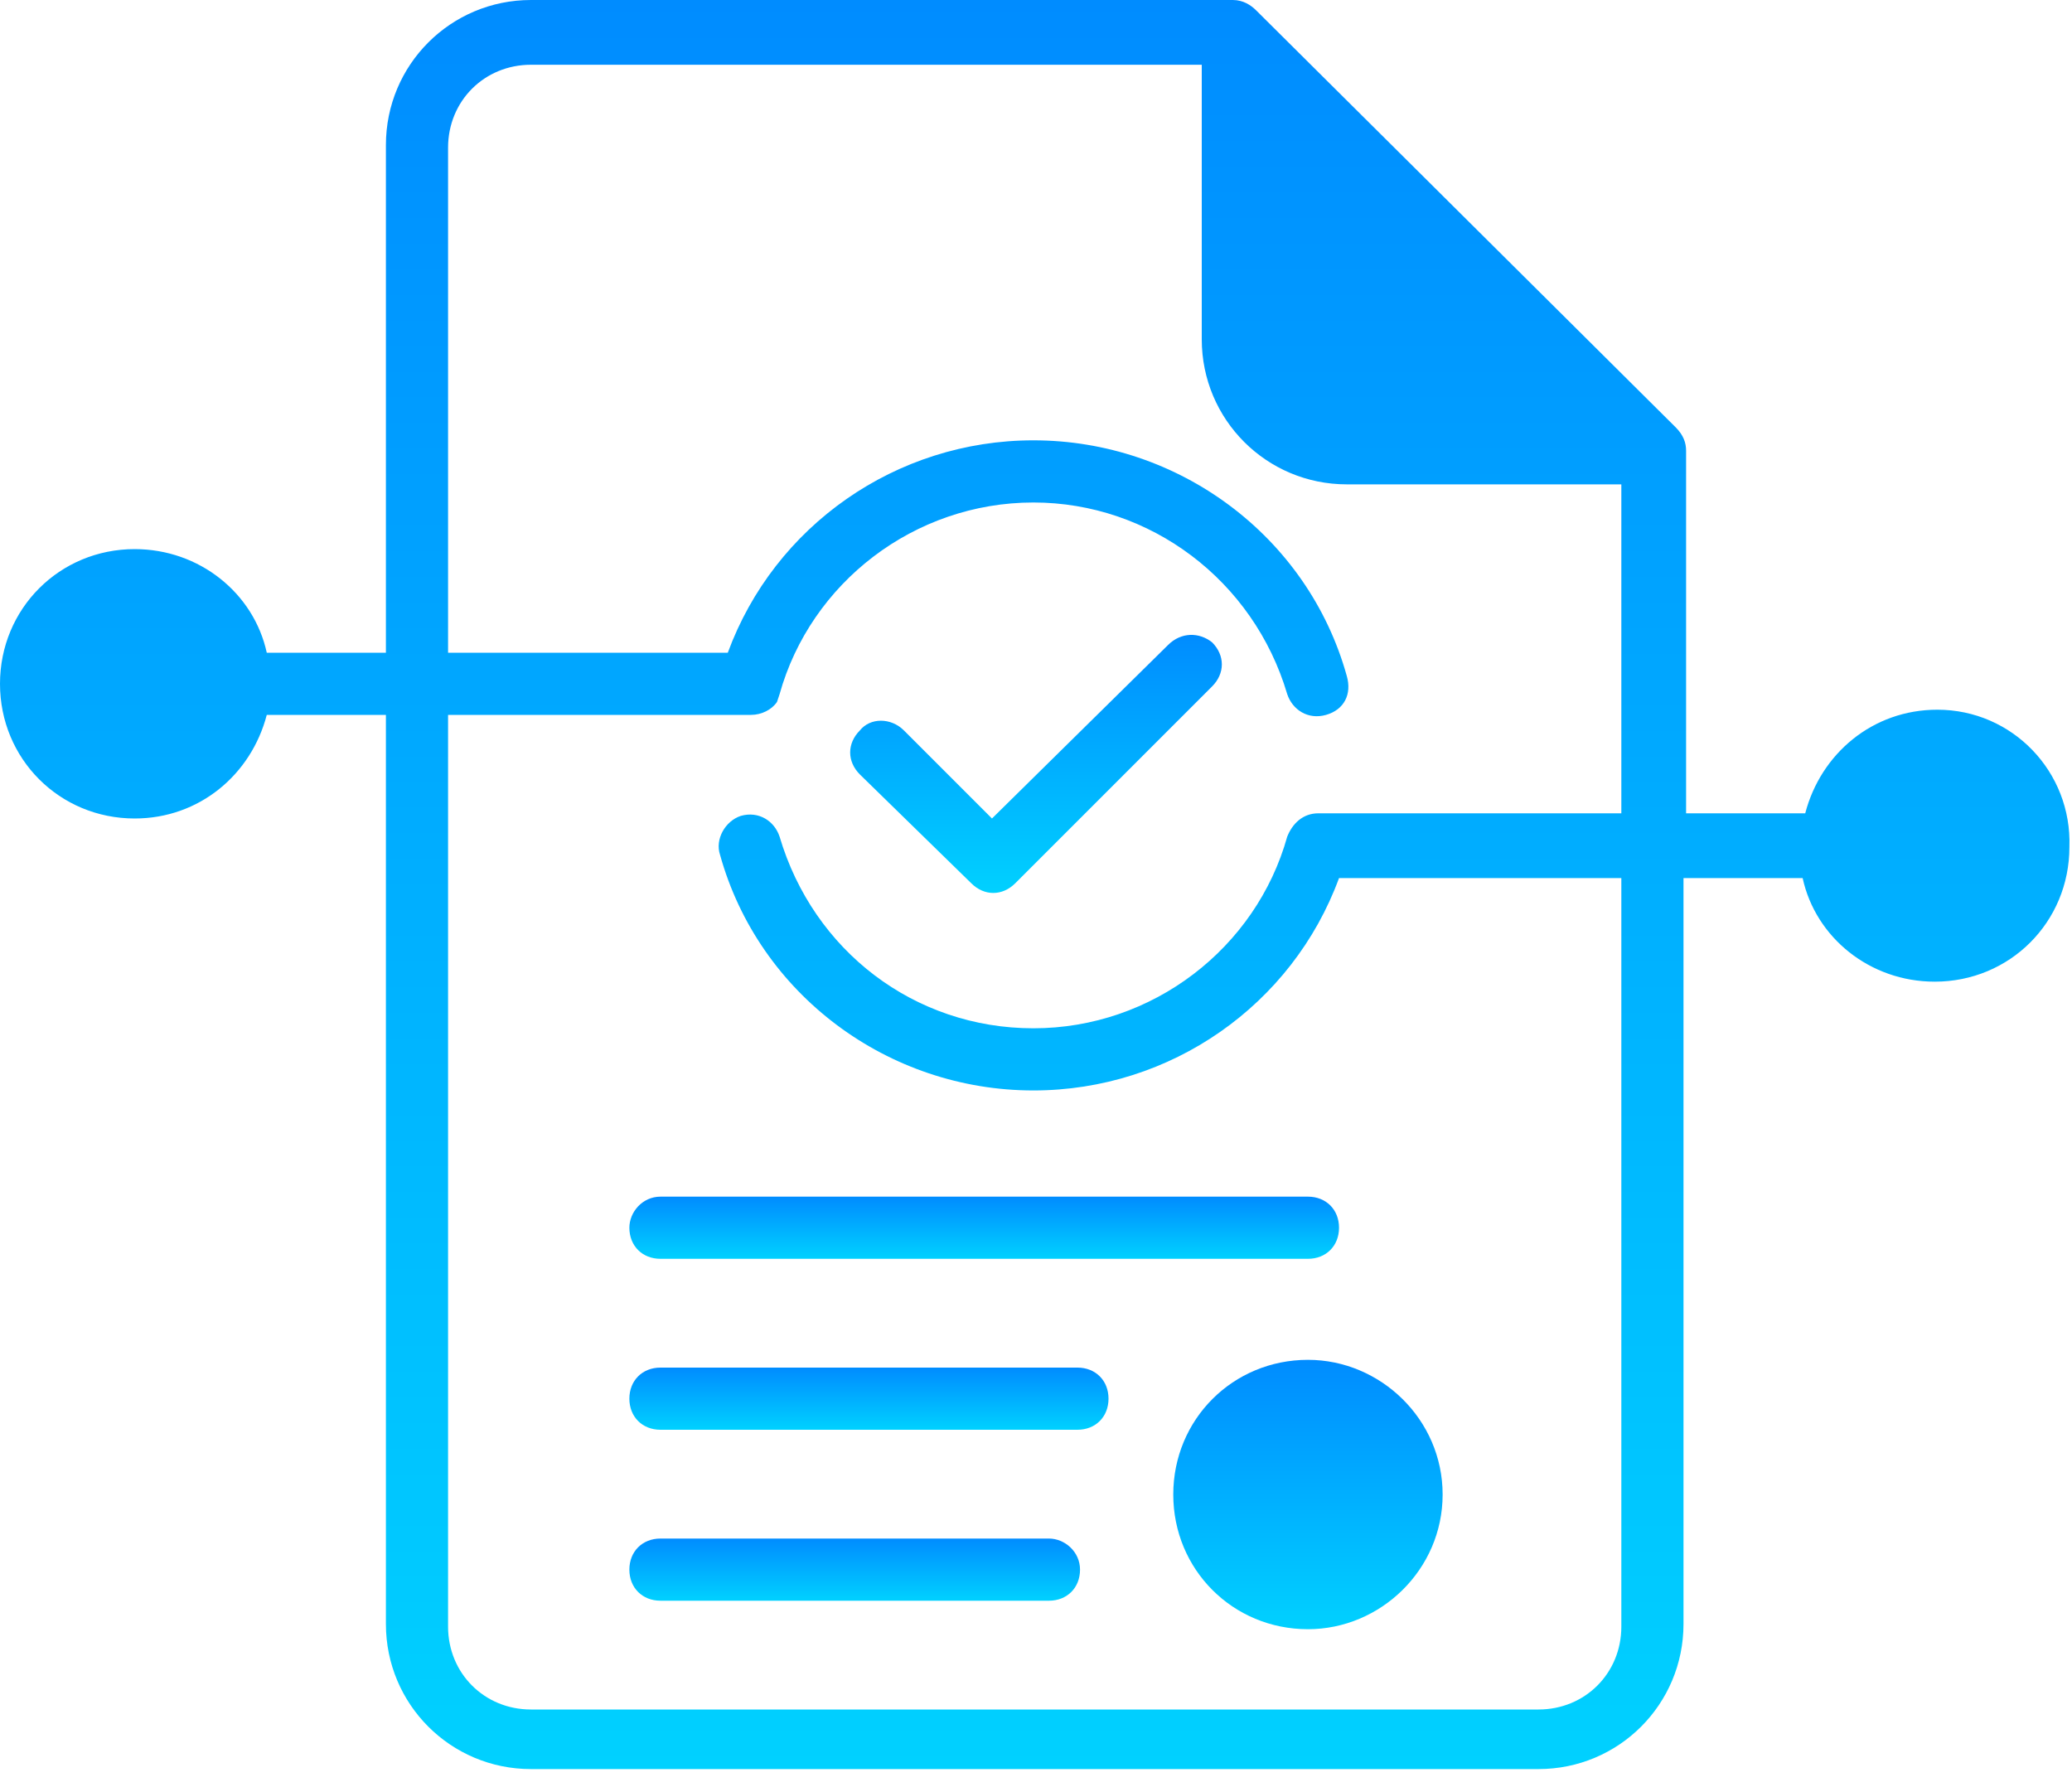 <svg width="80" height="69" viewBox="0 0 80 69" fill="none" xmlns="http://www.w3.org/2000/svg">
<g id="Group">
<path id="Vector" d="M40.5 59.4H25.5C24.8 59.4 24.3 59.9 24.3 60.6C24.3 61.3 24.8 61.8 25.5 61.8H40.5C41.2 61.8 41.7 61.3 41.7 60.6C41.7 59.9 41.1 59.4 40.5 59.4Z" fill="url(#paint0_linear_448_902)"/>
<path id="Vector_2" d="M41.6 52.8H25.5C24.8 52.8 24.3 53.3 24.3 54C24.3 54.7 24.8 55.2 25.5 55.2H41.6C42.3 55.2 42.8 54.7 42.8 54C42.8 53.3 42.3 52.8 41.6 52.8Z" fill="url(#paint1_linear_448_902)"/>
<path id="Vector_3" d="M45.1 24.9L38.3 31.6L34.9 28.2C34.4 27.7 33.6 27.7 33.2 28.2C32.7 28.7 32.7 29.4 33.2 29.9L37.5 34.1C38 34.6 38.7 34.6 39.2 34.1L46.8 26.5C47.3 26 47.3 25.3 46.8 24.8C46.3 24.4 45.6 24.4 45.1 24.9Z" fill="url(#paint2_linear_448_902)"/>
<path id="Vector_4" d="M74.8 27.4C72.3 27.4 70.3 29.1 69.7 31.4H65.1V17.4C65.1 17.1 65 16.8 64.7 16.5L48.5 0.4C48.3 0.2 48 0 47.6 0H20.5C17.4 0 14.9 2.5 14.9 5.6V25.2H10.3C9.8 22.9 7.7 21.2 5.2 21.2C2.3 21.2 0 23.5 0 26.4C0 29.3 2.3 31.6 5.2 31.6C7.7 31.6 9.7 29.9 10.3 27.6H14.9V62.7C14.9 65.8 17.4 68.3 20.5 68.3H59.4C62.5 68.3 65 65.8 65 62.7V33.9H69.6C70.1 36.2 72.2 37.9 74.7 37.9C77.6 37.9 79.9 35.6 79.9 32.7C80 29.8 77.7 27.4 74.8 27.4ZM62.7 31.4H50.9C50.3 31.4 49.9 31.8 49.7 32.3C48.5 36.6 44.5 39.7 39.9 39.7C35.3 39.7 31.4 36.7 30.1 32.3C29.9 31.7 29.3 31.3 28.6 31.5C28 31.7 27.6 32.4 27.8 33C29.3 38.4 34.3 42.1 39.9 42.1C45.2 42.1 49.9 38.8 51.7 33.9H62.6V62.8C62.6 64.6 61.2 66 59.4 66H20.5C18.7 66 17.3 64.6 17.3 62.8V27.6H29C29.4 27.6 29.8 27.4 30 27.1L30.1 26.8C31.3 22.5 35.3 19.4 39.9 19.4C44.4 19.4 48.4 22.4 49.7 26.8C49.9 27.4 50.5 27.8 51.2 27.6C51.9 27.4 52.2 26.8 52 26.1C50.5 20.7 45.5 17 39.9 17C34.6 17 29.9 20.3 28.1 25.2H17.3V5.7C17.3 3.9 18.7 2.5 20.5 2.5H46.4V13.1C46.4 16.2 48.9 18.7 52 18.7H62.6V31.4H62.7Z" fill="url(#paint3_linear_448_902)"/>
<path id="Vector_5" d="M55.7 57.7C55.7 60.6 53.3 62.9 50.5 62.9C47.6 62.9 45.3 60.6 45.3 57.7C45.3 54.8 47.6 52.5 50.5 52.5C53.3 52.5 55.7 54.8 55.7 57.7Z" fill="url(#paint4_linear_448_902)"/>
<path id="Vector_6" d="M24.3 47.4C24.3 48.1 24.8 48.6 25.5 48.6H50.5C51.2 48.6 51.7 48.1 51.7 47.4C51.7 46.7 51.2 46.2 50.5 46.2H25.5C24.8 46.2 24.3 46.8 24.3 47.4Z" fill="url(#paint5_linear_448_902)"/>
</g>
<defs>
<linearGradient id="paint0_linear_448_902" x1="33" y1="59.4" x2="33" y2="61.8" gradientUnits="userSpaceOnUse">
<stop stop-color="#008CFF"/>
<stop offset="1" stop-color="#00D1FF"/>
</linearGradient>
<linearGradient id="paint1_linear_448_902" x1="33.55" y1="52.8" x2="33.55" y2="55.2" gradientUnits="userSpaceOnUse">
<stop stop-color="#008CFF"/>
<stop offset="1" stop-color="#00D1FF"/>
</linearGradient>
<linearGradient id="paint2_linear_448_902" x1="40" y1="24.512" x2="40" y2="34.475" gradientUnits="userSpaceOnUse">
<stop stop-color="#008CFF"/>
<stop offset="1" stop-color="#00D1FF"/>
</linearGradient>
<linearGradient id="paint3_linear_448_902" x1="39.952" y1="0" x2="39.952" y2="68.3" gradientUnits="userSpaceOnUse">
<stop stop-color="#008CFF"/>
<stop offset="1" stop-color="#00D1FF"/>
</linearGradient>
<linearGradient id="paint4_linear_448_902" x1="50.5" y1="52.5" x2="50.5" y2="62.9" gradientUnits="userSpaceOnUse">
<stop stop-color="#008CFF"/>
<stop offset="1" stop-color="#00D1FF"/>
</linearGradient>
<linearGradient id="paint5_linear_448_902" x1="38" y1="46.2" x2="38" y2="48.6" gradientUnits="userSpaceOnUse">
<stop stop-color="#008CFF"/>
<stop offset="1" stop-color="#00D1FF"/>
</linearGradient>
</defs>
</svg>
